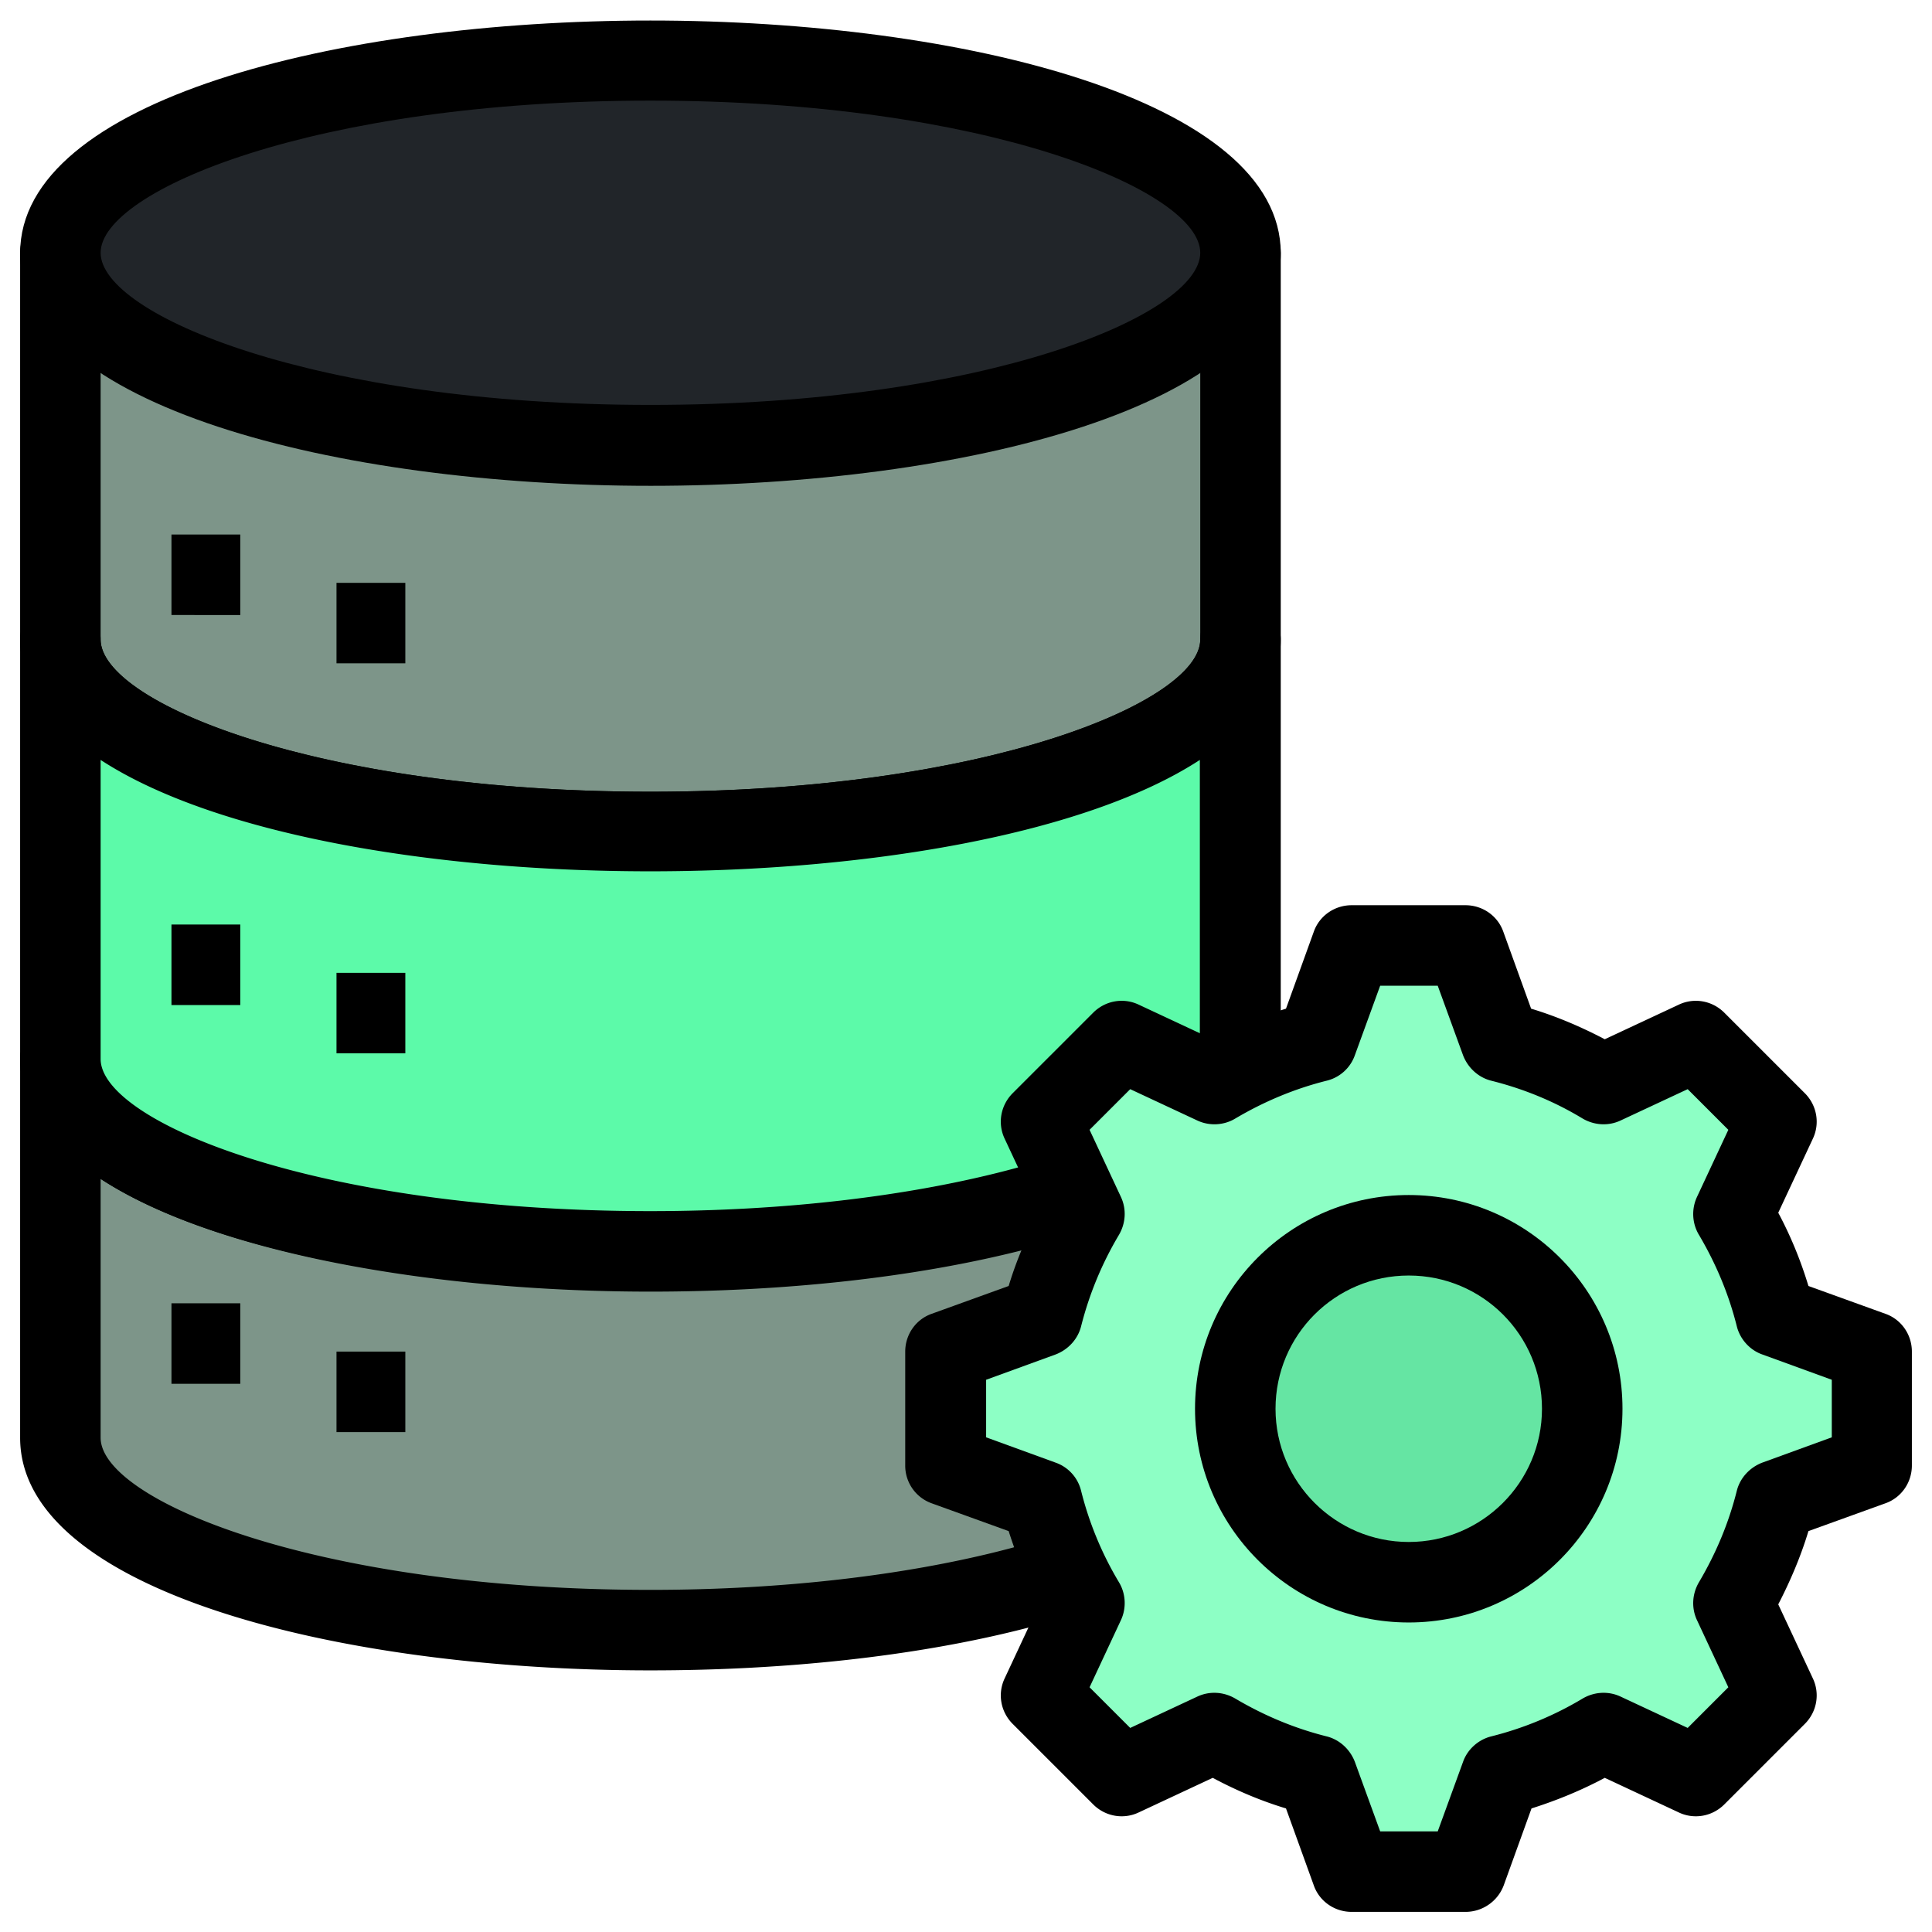 <svg xmlns="http://www.w3.org/2000/svg" viewBox="0 0 48 48" width="256" height="256"><path fill="#7d9589" d="M16.16 31.09c-8.1 0-14.66-2.14-14.66-4.78v9.41c0 2.64 6.56 4.78 14.66 4.78 6.56 0 12.12-1.41 13.98-3.35l.67-.61V26.31c.01 2.64-6.56 4.78-14.65 4.78z" class="color7d8995 svgShape"></path><path d="M16.16 41.5C8.38 41.5.5 39.51.5 35.72v-9.41c0-.55.45-1 1-1s1 .45 1 1c0 1.54 5.32 3.78 13.66 3.78s13.66-2.24 13.66-3.78c0-.55.45-1 1-1s1 .45 1 1v10.23a1 1 0 0 1-.33.74l-.67.61c-2.09 2.18-7.87 3.61-14.66 3.61zM2.5 29.29v6.43c0 1.54 5.32 3.78 13.66 3.78 6.79 0 11.81-1.53 13.26-3.04l.39-.36v-6.81c-5.66 3.69-21.65 3.69-27.31 0z" fill="#000000" class="color000 svgShape"></path><path d="M4.26 32.38h1.71v2H4.26zM8.36 33.58h1.71v2H8.36z" fill="#000000" class="color000 svgShape"></path><path fill="#7d9589" d="M1.5 6.28v9.61c0 2.64 6.56 4.78 14.66 4.78s14.66-2.14 14.66-4.78V6.28H1.5z" class="color7d8995 svgShape"></path><path d="M16.16 21.68C8.38 21.68.5 19.69.5 15.9V6.28c0-.55.45-1 1-1h29.32c.55 0 1 .45 1 1v9.61c0 3.8-7.88 5.79-15.66 5.79zM2.5 7.28v8.61c0 1.54 5.32 3.78 13.66 3.78s13.66-2.24 13.66-3.78V7.28H2.5z" fill="#000000" class="color000 svgShape"></path><path d="M4.26 13.28h1.71v2H4.26zM8.36 14.48h1.71v2H8.36z" fill="#000000" class="color000 svgShape"></path><path fill="#5cfaa9" d="M16.16 20.68c-8.1 0-14.66-2.14-14.66-4.78v10.41c0 2.64 6.56 4.78 14.66 4.78 6.56 0 12.12-1.41 13.98-3.35l.67-.61V15.89c.01 2.65-6.56 4.79-14.65 4.79z" class="colorbdc3c6 svgShape"></path><path d="M16.16 32.09C8.38 32.09.5 30.1.5 26.31V15.89c0-.55.45-1 1-1s1 .45 1 1c0 1.54 5.32 3.78 13.66 3.78s13.66-2.24 13.66-3.78c0-.55.45-1 1-1s1 .45 1 1v11.23a1 1 0 0 1-.33.74l-.67.61c-2.09 2.18-7.87 3.62-14.66 3.62zM2.5 18.88v7.43c0 1.54 5.32 3.78 13.66 3.78 6.79 0 11.81-1.53 13.26-3.04l.39-.36v-7.81c-5.66 3.69-21.65 3.69-27.31 0z" fill="#000000" class="color000 svgShape"></path><path d="M4.26 22.97h1.71v2H4.26zM8.36 24.17h1.71v2H8.36z" fill="#000000" class="color000 svgShape"></path><ellipse cx="16.16" cy="6.28" fill="#212529" rx="14.66" ry="4.78" class="color424852 svgShape"></ellipse><path d="M16.16 12.07C8.38 12.07.5 10.08.5 6.29.5 2.49 8.38.51 16.16.51S31.82 2.5 31.82 6.29s-7.88 5.78-15.66 5.78zm0-9.57C7.82 2.5 2.5 4.74 2.5 6.28s5.32 3.78 13.66 3.78 13.66-2.24 13.66-3.78S24.5 2.5 16.16 2.5z" fill="#000000" class="color000 svgShape"></path><path fill="#8dffc5" d="M23.5 33.59v2.83l2.39.87c.23.91.58 1.76 1.05 2.54l-1.08 2.31 2 2 2.31-1.08c.78.47 1.64.83 2.54 1.05l.87 2.39h2.83l.87-2.39c.91-.23 1.76-.58 2.54-1.05l2.31 1.08 2-2-1.08-2.31c.47-.78.83-1.64 1.05-2.54l2.39-.87v-2.83l-2.39-.87c-.23-.91-.58-1.76-1.05-2.54l1.08-2.31-2-2-2.31 1.08c-.78-.47-1.64-.83-2.54-1.05l-.87-2.39h-2.83l-.87 2.39c-.91.23-1.76.58-2.54 1.05l-2.31-1.08-2 2 1.08 2.31c-.47.78-.83 1.64-1.05 2.54l-2.39.87z" class="colorb38dff svgShape"></path><path d="M36.41 47.5h-2.83c-.42 0-.8-.26-.94-.66l-.69-1.91c-.63-.19-1.24-.45-1.82-.76l-1.84.86c-.38.18-.83.1-1.13-.2l-2-2c-.3-.3-.38-.75-.2-1.13l.86-1.84c-.31-.58-.56-1.19-.76-1.82l-1.91-.69a.992.992 0 0 1-.66-.94v-2.83c0-.42.26-.8.66-.94l1.91-.69c.19-.63.45-1.24.76-1.82l-.86-1.84c-.18-.38-.1-.83.2-1.13l2-2c.3-.3.75-.38 1.13-.2l1.84.86c.58-.31 1.19-.56 1.82-.76l.69-1.91c.14-.4.52-.66.94-.66h2.83c.42 0 .8.26.94.66l.69 1.91c.63.19 1.24.45 1.83.76l1.84-.86c.38-.18.83-.1 1.13.2l2 2c.3.3.38.75.2 1.13l-.86 1.84c.31.58.56 1.19.75 1.82l1.91.69c.4.14.66.52.66.94v2.83c0 .42-.26.8-.66.94l-1.91.69c-.19.63-.45 1.24-.75 1.82l.86 1.84c.18.38.1.83-.2 1.13l-2 2c-.3.3-.75.38-1.13.2l-1.84-.86c-.58.31-1.19.56-1.82.76l-.69 1.91c-.15.4-.53.66-.95.66zm-2.12-2h1.43l.63-1.73c.11-.31.38-.55.7-.63.8-.2 1.57-.52 2.27-.94.29-.17.64-.19.94-.05l1.67.78 1.01-1.01-.78-1.67c-.14-.3-.12-.65.05-.94.42-.71.74-1.47.94-2.27.08-.32.32-.58.63-.7l1.73-.63v-1.43l-1.73-.63c-.31-.11-.55-.38-.63-.7-.2-.8-.52-1.56-.94-2.27a1.01 1.01 0 0 1-.05-.94l.78-1.67-1.01-1.01-1.67.78c-.3.14-.65.12-.94-.05-.71-.43-1.47-.74-2.27-.94-.32-.08-.58-.32-.7-.63l-.63-1.73h-1.43l-.63 1.73c-.11.31-.37.55-.7.63-.8.2-1.56.52-2.27.94-.28.17-.64.19-.94.05l-1.67-.78-1.01 1.01.78 1.67c.14.3.12.65-.05.94a8.51 8.51 0 0 0-.94 2.27c-.08.32-.32.58-.63.7l-1.73.63v1.43l1.73.63c.31.11.55.37.63.7.2.8.52 1.57.94 2.27.17.28.19.64.05.94l-.78 1.67 1.01 1.01 1.67-.78c.3-.14.65-.12.94.05.71.42 1.47.74 2.27.94.32.08.58.32.7.63l.63 1.73z" fill="#000000" class="color000 svgShape"></path><circle cx="35" cy="35" r="4.31" fill="#65e5a3" class="color9065e5 svgShape"></circle><path d="M35 40.31c-2.93 0-5.31-2.38-5.31-5.31s2.38-5.31 5.31-5.31 5.31 2.38 5.31 5.31-2.38 5.31-5.31 5.31zm0-8.62c-1.83 0-3.31 1.48-3.31 3.31s1.49 3.31 3.31 3.31 3.31-1.48 3.31-3.31-1.48-3.31-3.31-3.31z" fill="#000000" class="color000 svgShape"></path></svg>